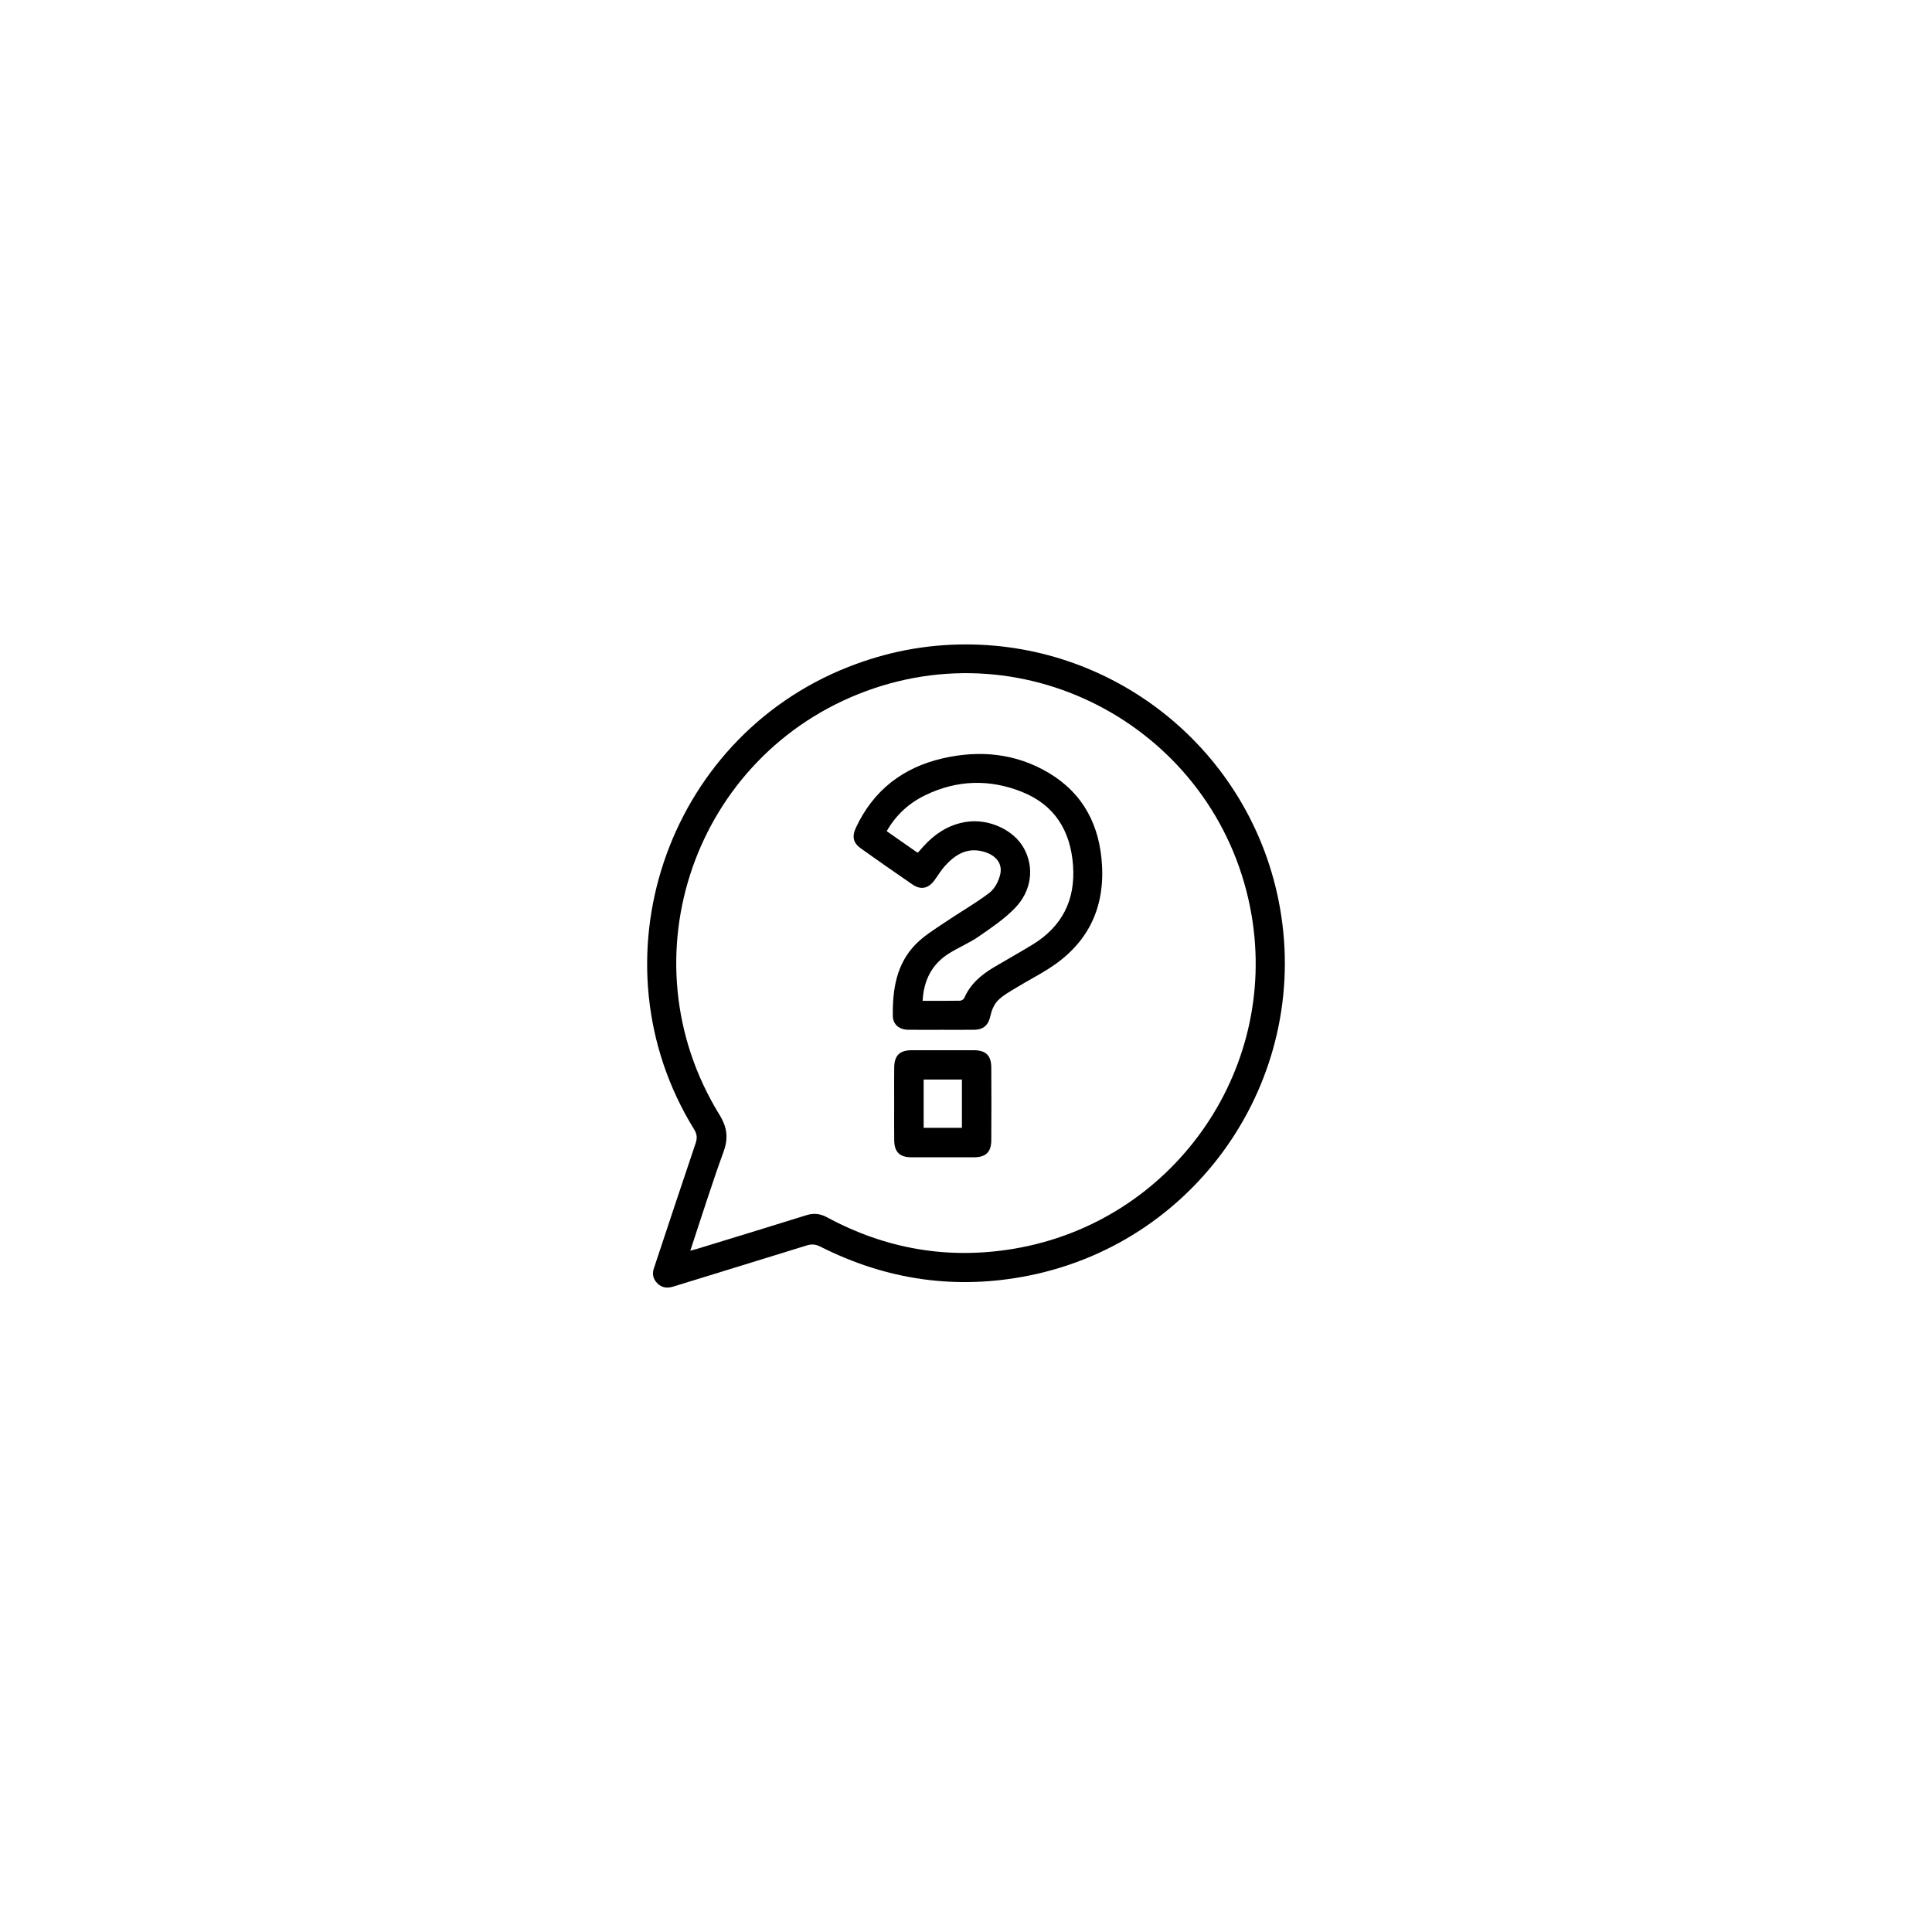 <?xml version="1.0" encoding="utf-8"?>
<!-- Generator: Adobe Illustrator 16.0.0, SVG Export Plug-In . SVG Version: 6.00 Build 0)  -->
<!DOCTYPE svg PUBLIC "-//W3C//DTD SVG 1.1//EN" "http://www.w3.org/Graphics/SVG/1.1/DTD/svg11.dtd">
<svg version="1.1" id="Layer_1" xmlns="http://www.w3.org/2000/svg" xmlns:xlink="http://www.w3.org/1999/xlink" x="0px" y="0px"
	 width="1000px" height="1000px" viewBox="0 0 1000 1000" enable-background="new 0 0 1000 1000" xml:space="preserve">
<path fill-rule="evenodd" clip-rule="evenodd" d="M500.035,333.554C578.531,333.6,646.15,388.9,661.73,465.795
	c18.065,89.168-39.687,176.407-129.024,194.417c-37.649,7.59-73.781,2.389-108.079-14.958c-2.435-1.232-4.479-1.418-7.061-0.615
	c-22.985,7.154-46.018,14.158-69.015,21.274c-3.165,0.979-5.948,0.707-8.301-1.651c-2.345-2.35-2.85-5.169-1.634-8.282
	c0.271-0.696,0.478-1.418,0.714-2.128c6.888-20.715,13.726-41.445,20.726-62.122c0.921-2.719,0.718-4.743-0.807-7.213
	c-53.473-86.628-15.017-201.909,79.754-239.271C458.899,337.402,479.05,333.542,500.035,333.554z M357.298,647.351
	c1.707-0.457,2.657-0.68,3.587-0.964c18.838-5.779,37.694-11.504,56.496-17.4c3.861-1.211,7.133-0.835,10.705,1.093
	c30.375,16.389,62.648,21.999,96.724,16.264c81.71-13.754,136.883-91.281,123-172.672
	c-15.798-92.624-111.591-148.335-199.441-115.991c-88.954,32.751-125.74,138.433-76.018,219.237
	c4.132,6.715,4.716,12.219,2.088,19.428C368.381,612.96,363.117,629.863,357.298,647.351z"/>
<path fill-rule="evenodd" clip-rule="evenodd" d="M487.323,533.025c-5.746-0.001-11.492,0.06-17.236-0.02
	c-4.685-0.065-7.906-2.741-7.966-7.186c-0.184-13.667,1.838-26.894,11.885-37.116c4.383-4.458,9.951-7.808,15.185-11.361
	c7.61-5.168,15.686-9.696,22.976-15.268c2.77-2.116,4.825-6.167,5.585-9.686c1.221-5.649-2.479-9.863-8.709-11.589
	c-8.376-2.321-14.565,1.502-19.875,7.333c-2.087,2.292-3.673,5.036-5.531,7.542c-3.166,4.271-7.02,5.091-11.352,2.124
	c-8.96-6.137-17.856-12.368-26.707-18.66c-3.985-2.833-4.716-6.123-2.501-10.849c9.048-19.31,24.344-31.044,44.862-35.767
	c19.168-4.413,37.882-2.649,54.989,7.586c17.917,10.72,26.363,27.303,27.479,47.887c1.256,23.171-8.022,40.938-27.534,53.343
	c-5.469,3.476-11.238,6.476-16.781,9.841c-3.295,2-6.798,3.901-9.486,6.572c-1.944,1.932-3.281,4.933-3.863,7.674
	c-1.054,4.973-3.438,7.532-8.56,7.585C498.564,533.07,492.943,533.026,487.323,533.025z M458.959,430.21
	c5.541,3.875,10.733,7.506,15.821,11.063c0.324-0.114,0.48-0.122,0.554-0.203c0.746-0.834,1.469-1.688,2.216-2.521
	c6.176-6.886,13.462-11.816,22.844-13.183c11.549-1.681,24.327,4.189,29.56,13.662c5.45,9.87,4.14,22.005-4.694,31.081
	c-5.494,5.646-12.23,10.174-18.768,14.686c-4.804,3.316-10.317,5.584-15.282,8.69c-8.894,5.565-13.086,13.884-13.66,24.54
	c6.682,0,13.039,0.05,19.393-0.065c0.756-0.014,1.887-0.752,2.185-1.439c3.132-7.243,8.806-11.995,15.35-15.89
	c6.646-3.956,13.424-7.694,20.017-11.735c15.294-9.375,22.203-23.079,20.908-40.983c-1.297-17.91-9.51-31.241-26.387-38.018
	c-16.778-6.738-33.699-6.255-50.109,1.708C470.525,415.671,463.822,421.695,458.959,430.21z"/>
<path fill-rule="evenodd" clip-rule="evenodd" d="M462.824,571.212c-0.001-6.244-0.065-12.49,0.017-18.733
	c0.082-6.167,2.844-8.863,9.024-8.884c10.74-0.035,21.481-0.035,32.222,0c6.165,0.021,8.967,2.724,9.003,8.897
	c0.075,12.613,0.085,25.228-0.007,37.842c-0.044,5.966-2.87,8.654-8.822,8.675c-10.866,0.036-21.731,0.036-32.597,0
	c-5.943-0.021-8.725-2.726-8.817-8.688C462.749,583.952,462.825,577.582,462.824,571.212z M478.08,583.754c6.7,0,13.22,0,19.811,0
	c0-8.45,0-16.632,0-24.992c-6.667,0-13.107,0-19.811,0C478.08,567.127,478.08,575.414,478.08,583.754z"/>
</svg>
